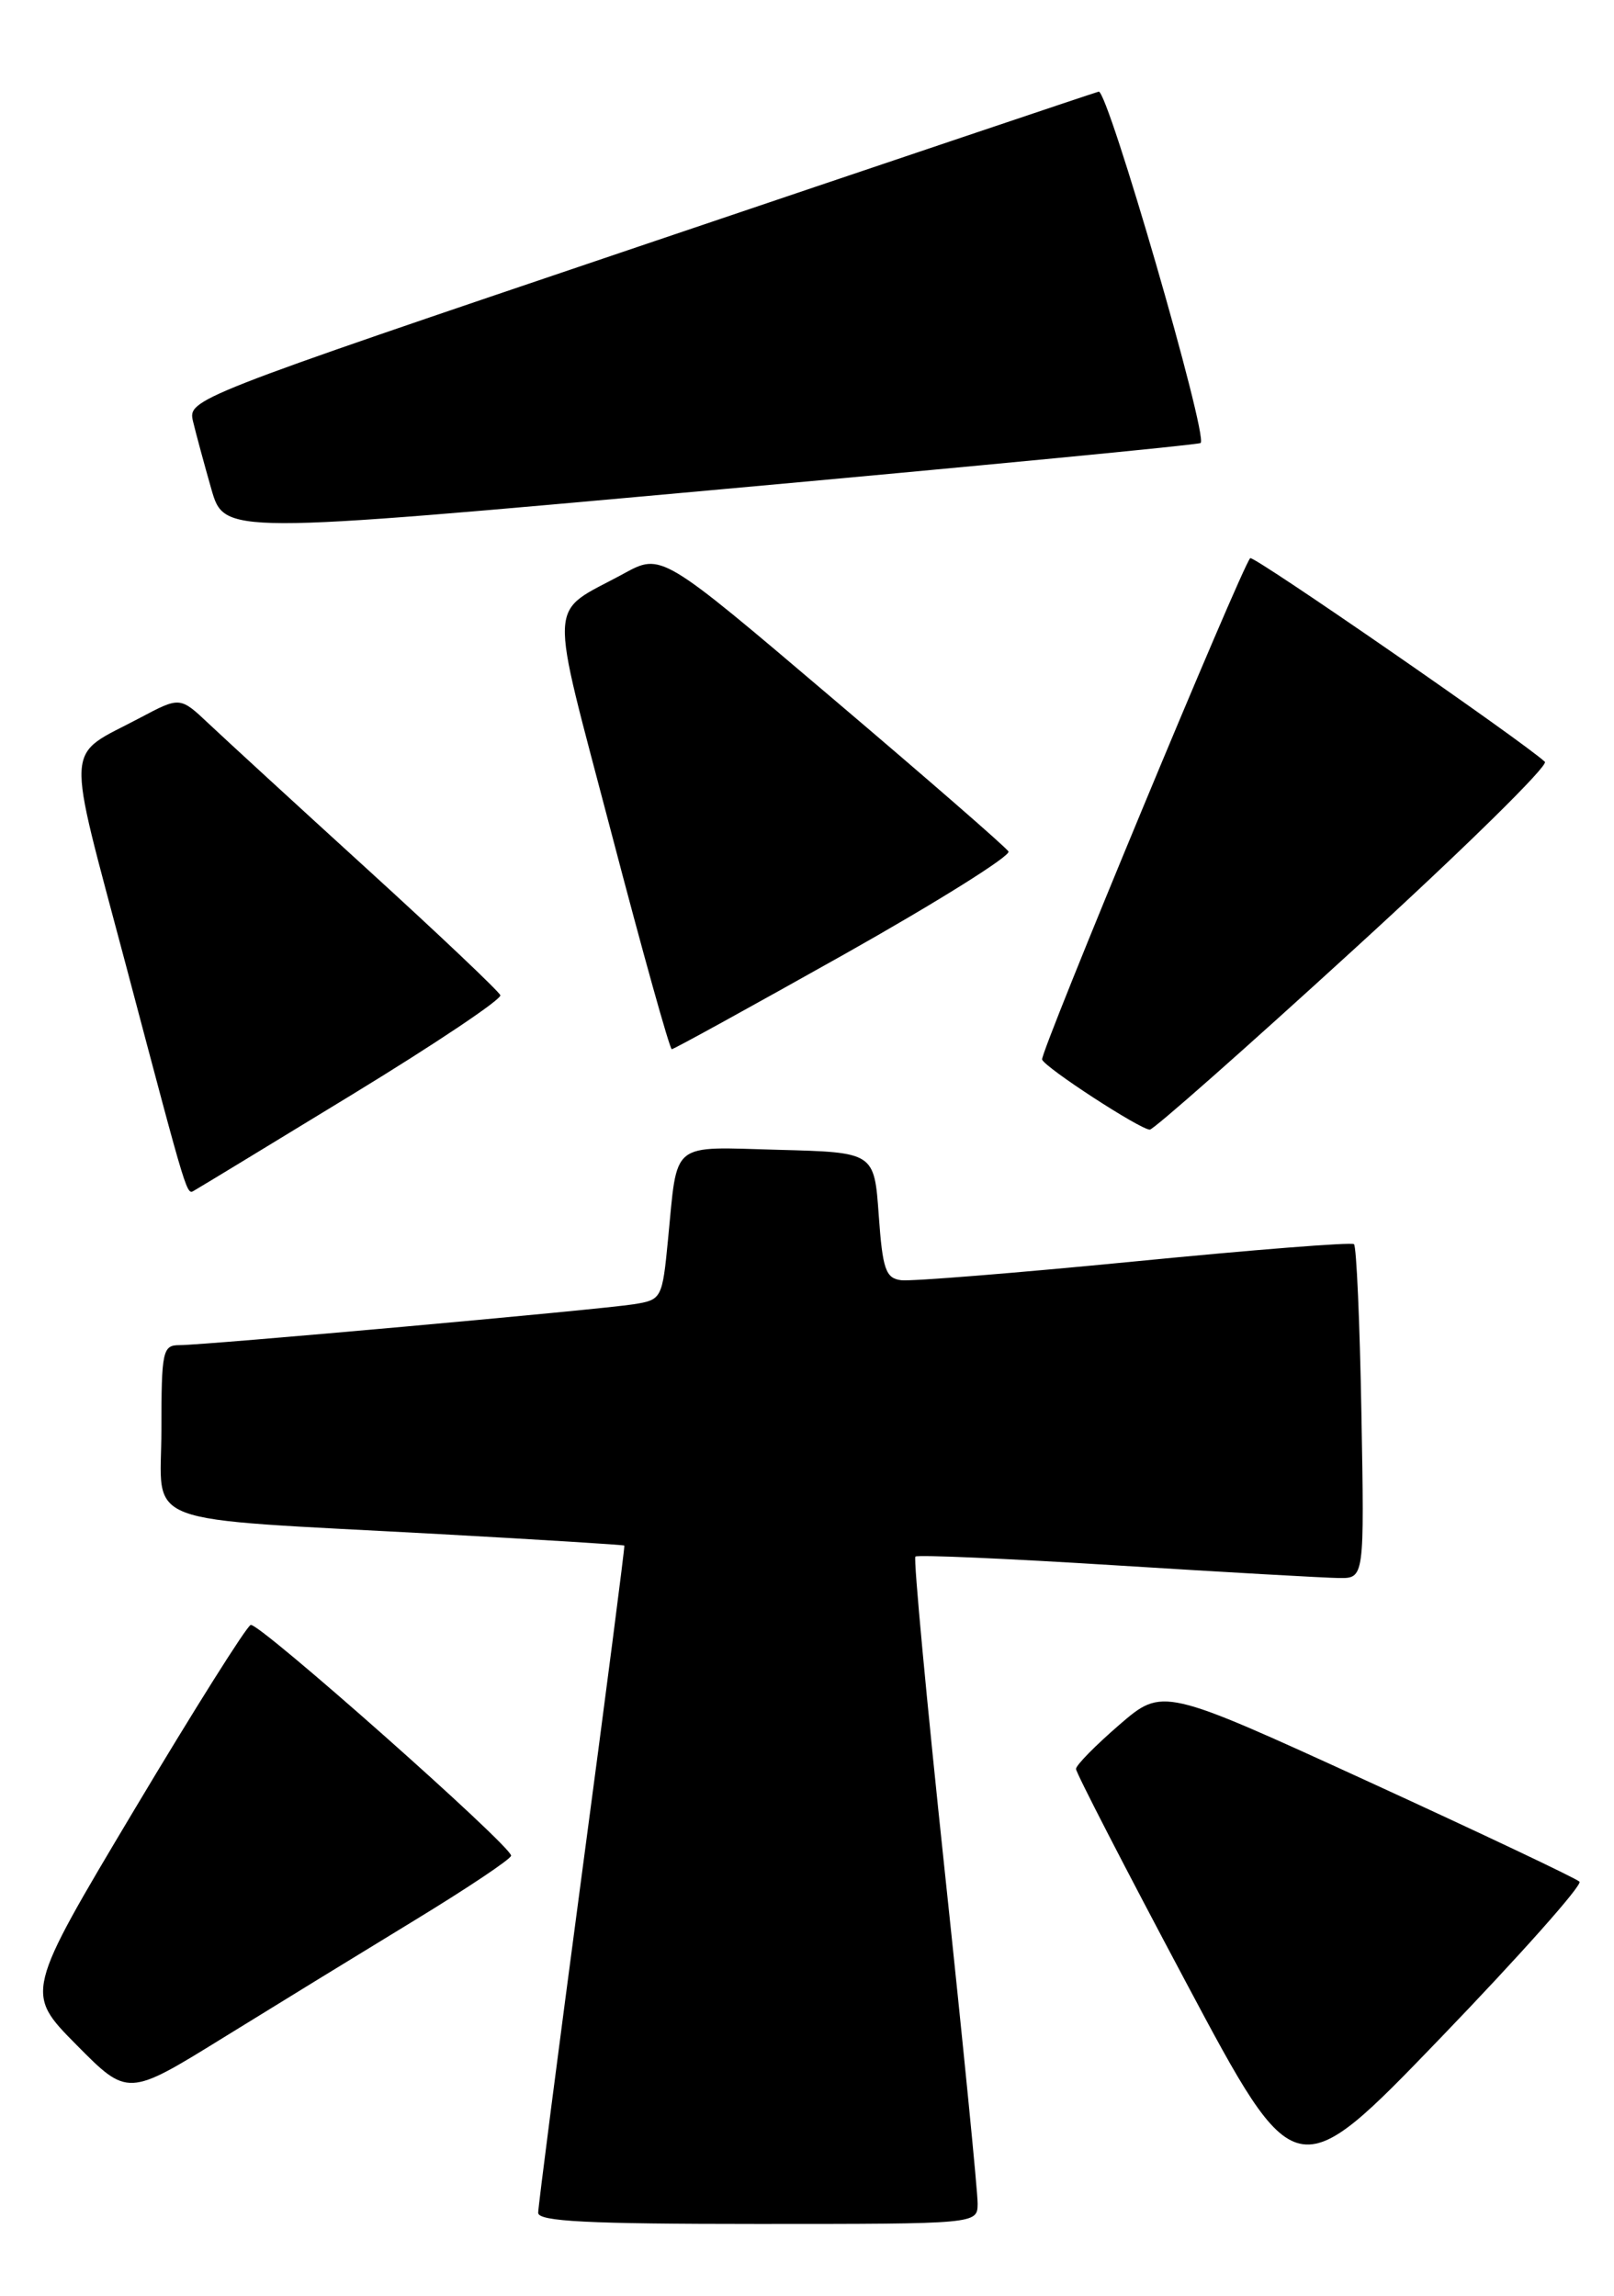 <?xml version="1.0" encoding="UTF-8" standalone="no"?>
<!DOCTYPE svg PUBLIC "-//W3C//DTD SVG 1.1//EN" "http://www.w3.org/Graphics/SVG/1.1/DTD/svg11.dtd" >
<svg xmlns="http://www.w3.org/2000/svg" xmlns:xlink="http://www.w3.org/1999/xlink" version="1.1" viewBox="0 0 180 256">
 <g >
 <path fill="currentColor"
d=" M 109.03 245.75 C 109.05 244.51 107.40 227.86 105.37 208.74 C 103.34 189.63 101.86 173.80 102.09 173.58 C 102.32 173.36 112.40 173.80 124.50 174.56 C 136.60 175.32 147.77 175.95 149.33 175.97 C 152.16 176.00 152.16 176.00 151.83 157.58 C 151.65 147.45 151.28 138.97 151.00 138.74 C 150.72 138.50 139.70 139.37 126.50 140.67 C 113.30 141.96 101.60 142.90 100.50 142.76 C 98.77 142.54 98.43 141.55 98.00 135.50 C 97.50 128.50 97.50 128.50 86.83 128.22 C 74.63 127.89 75.59 127.12 74.50 138.22 C 73.86 144.82 73.79 144.95 70.67 145.44 C 66.92 146.04 22.91 150.00 20.00 150.00 C 18.14 150.00 18.00 150.66 18.00 159.43 C 18.00 170.40 14.79 169.20 49.00 171.07 C 60.28 171.69 69.56 172.27 69.63 172.35 C 69.70 172.43 67.57 188.93 64.89 209.00 C 62.22 229.07 60.02 246.06 60.02 246.75 C 60.00 247.72 65.56 248.00 84.50 248.00 C 109.00 248.00 109.00 248.00 109.03 245.75 Z  M 176.15 209.83 C 175.79 209.46 165.19 204.44 152.59 198.66 C 129.67 188.17 129.67 188.17 124.84 192.33 C 122.18 194.63 120.00 196.84 120.00 197.26 C 120.00 197.68 125.51 208.37 132.25 221.02 C 144.50 244.02 144.50 244.02 160.65 227.26 C 169.53 218.04 176.50 210.20 176.15 209.83 Z  M 46.25 214.13 C 52.16 210.53 57.00 207.29 57.00 206.93 C 57.00 205.82 28.86 180.88 27.96 181.20 C 27.49 181.36 21.64 190.66 14.95 201.86 C 2.79 222.23 2.79 222.23 8.52 228.02 C 14.25 233.81 14.25 233.81 24.88 227.24 C 30.72 223.63 40.34 217.73 46.25 214.13 Z  M 39.30 122.04 C 48.54 116.40 55.96 111.43 55.80 110.98 C 55.63 110.54 48.98 104.23 41.00 96.96 C 33.02 89.69 25.05 82.37 23.29 80.71 C 20.08 77.68 20.08 77.68 15.61 80.05 C 7.12 84.56 7.26 82.04 14.04 107.62 C 21.15 134.45 20.78 133.24 21.74 132.71 C 22.16 132.48 30.06 127.68 39.30 122.04 Z  M 151.02 105.84 C 163.16 94.76 172.73 85.36 172.29 84.95 C 169.81 82.65 139.78 61.89 139.43 62.24 C 138.48 63.19 115.97 117.41 116.22 118.15 C 116.53 119.05 127.10 125.93 128.23 125.97 C 128.63 125.99 138.89 116.93 151.02 105.84 Z  M 94.17 106.41 C 104.53 100.58 112.76 95.42 112.47 94.95 C 112.18 94.47 103.35 86.79 92.85 77.88 C 73.77 61.67 73.77 61.67 69.57 63.96 C 60.98 68.65 61.11 65.87 68.19 92.90 C 71.66 106.15 74.69 117.00 74.92 117.00 C 75.15 117.00 83.81 112.23 94.17 106.41 Z  M 133.90 49.40 C 134.76 48.62 123.54 9.95 122.53 10.22 C 121.95 10.37 98.85 18.15 71.20 27.50 C 21.25 44.39 20.94 44.52 21.53 47.00 C 21.86 48.38 22.78 51.77 23.57 54.54 C 25.02 59.58 25.02 59.58 79.26 54.67 C 109.09 51.97 133.68 49.60 133.90 49.40 Z "/>
</g>
</svg>